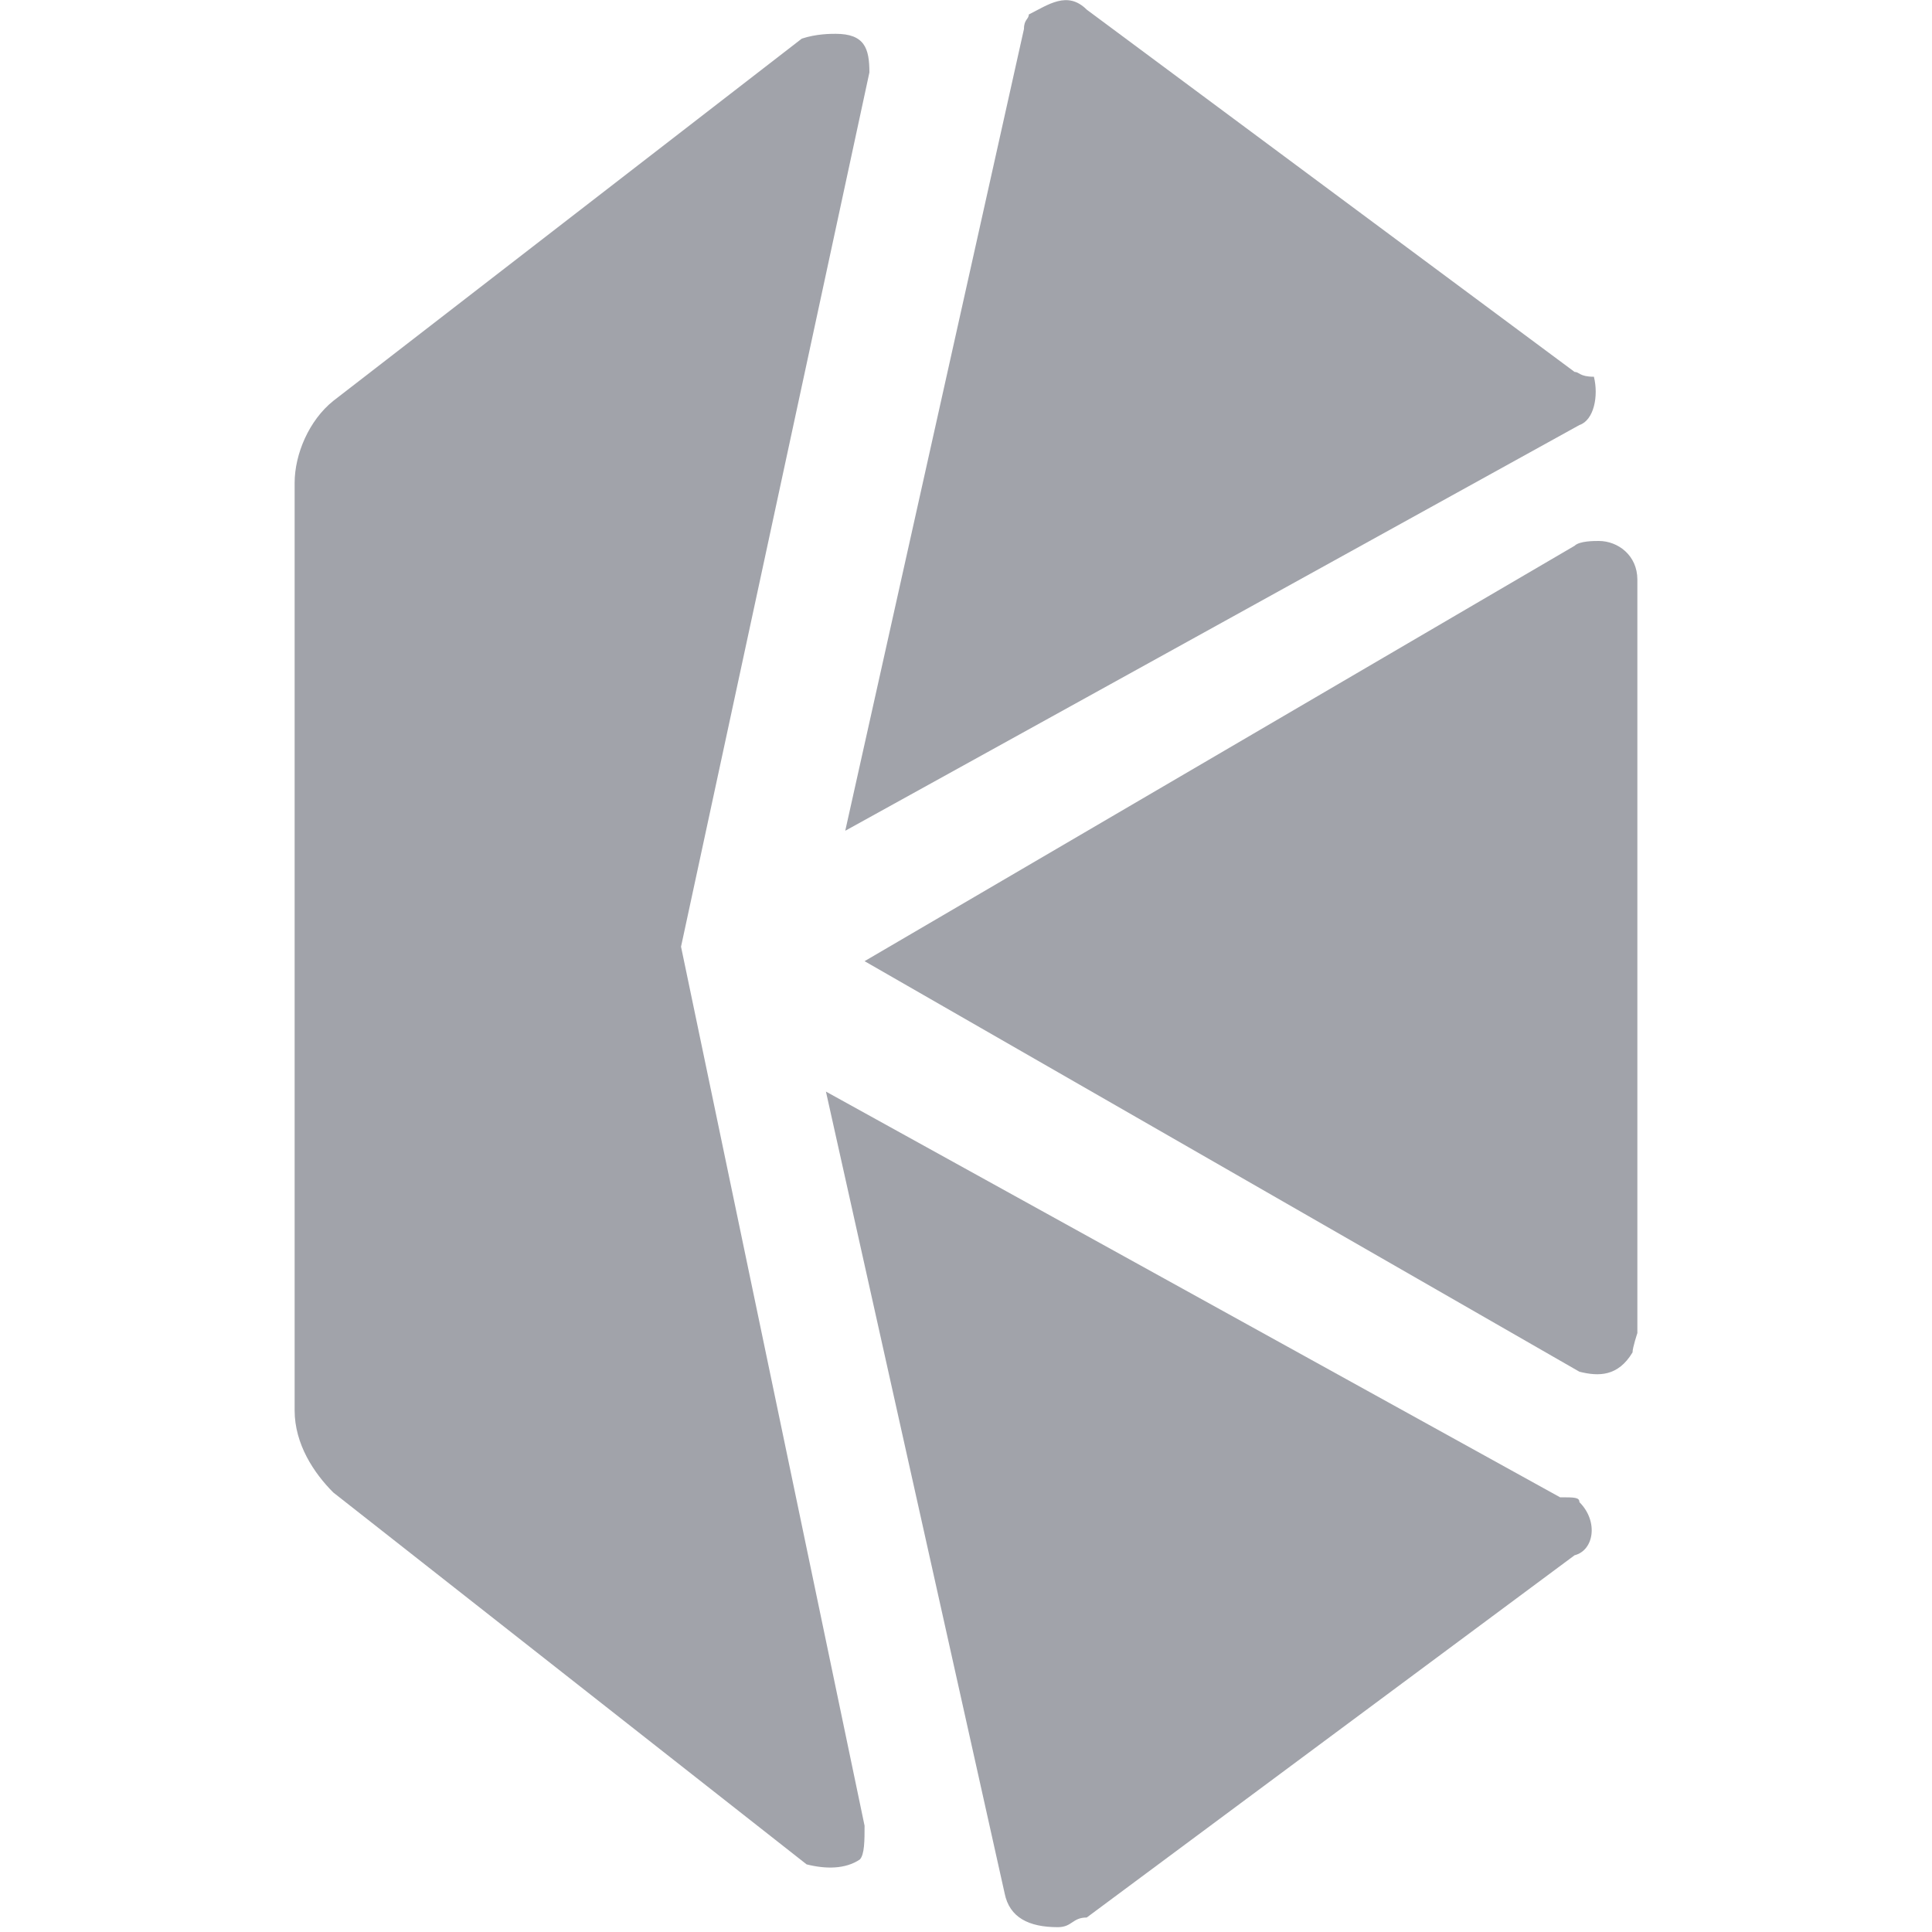 <?xml version="1.0" encoding="utf-8"?>
<!-- Generator: Adobe Illustrator 24.0.1, SVG Export Plug-In . SVG Version: 6.00 Build 0)  -->
<svg version="1.1" id="Layer_1" xmlns="http://www.w3.org/2000/svg" xmlns:xlink="http://www.w3.org/1999/xlink" x="0px" y="0px"
	 width="40px" height="40px" viewBox="0 0 40 40" style="enable-background:new 0 0 40 40;" xml:space="preserve">
<style type="text/css">
	.st0{fill:#A1A3AA;}
</style>
<path class="st0" d="M17.9,19.9l14.8,8.5c0.4,0.1,0.8,0.1,1.1-0.4c0-0.1,0.1-0.4,0.1-0.4V12c0-0.5-0.4-0.8-0.8-0.8
	c-0.1,0-0.4,0-0.5,0.1L17.9,19.9z"/>
<path class="st0" d="M32.6,7.7L22.5,0.2c-0.4-0.4-0.8-0.1-1.2,0.1c0,0.1-0.1,0.1-0.1,0.3l-3.7,16.6l15.2-8.4C33,8.7,33.1,8.2,33,7.8
	C32.7,7.8,32.7,7.7,32.6,7.7"/>
<path class="st0" d="M22.5,39.7l10.1-7.5c0.4-0.1,0.5-0.7,0.1-1.1c0-0.1-0.1-0.1-0.4-0.1l-15.2-8.4l3.7,16.6
	c0.1,0.5,0.5,0.7,1.1,0.7C22.2,39.9,22.2,39.7,22.5,39.7"/>
<path class="st0" d="M14.1,19.6l3.9-18.1c0-0.5-0.1-0.8-0.7-0.8c-0.1,0-0.4,0-0.7,0.1L6.9,8.3c-0.5,0.4-0.8,1.1-0.8,1.7v19.2
	c0,0.7,0.4,1.3,0.8,1.7l9.8,7.7c0.4,0.1,0.8,0.1,1.1-0.1c0.1-0.1,0.1-0.4,0.1-0.7L14.1,19.6z"/>
</svg>
